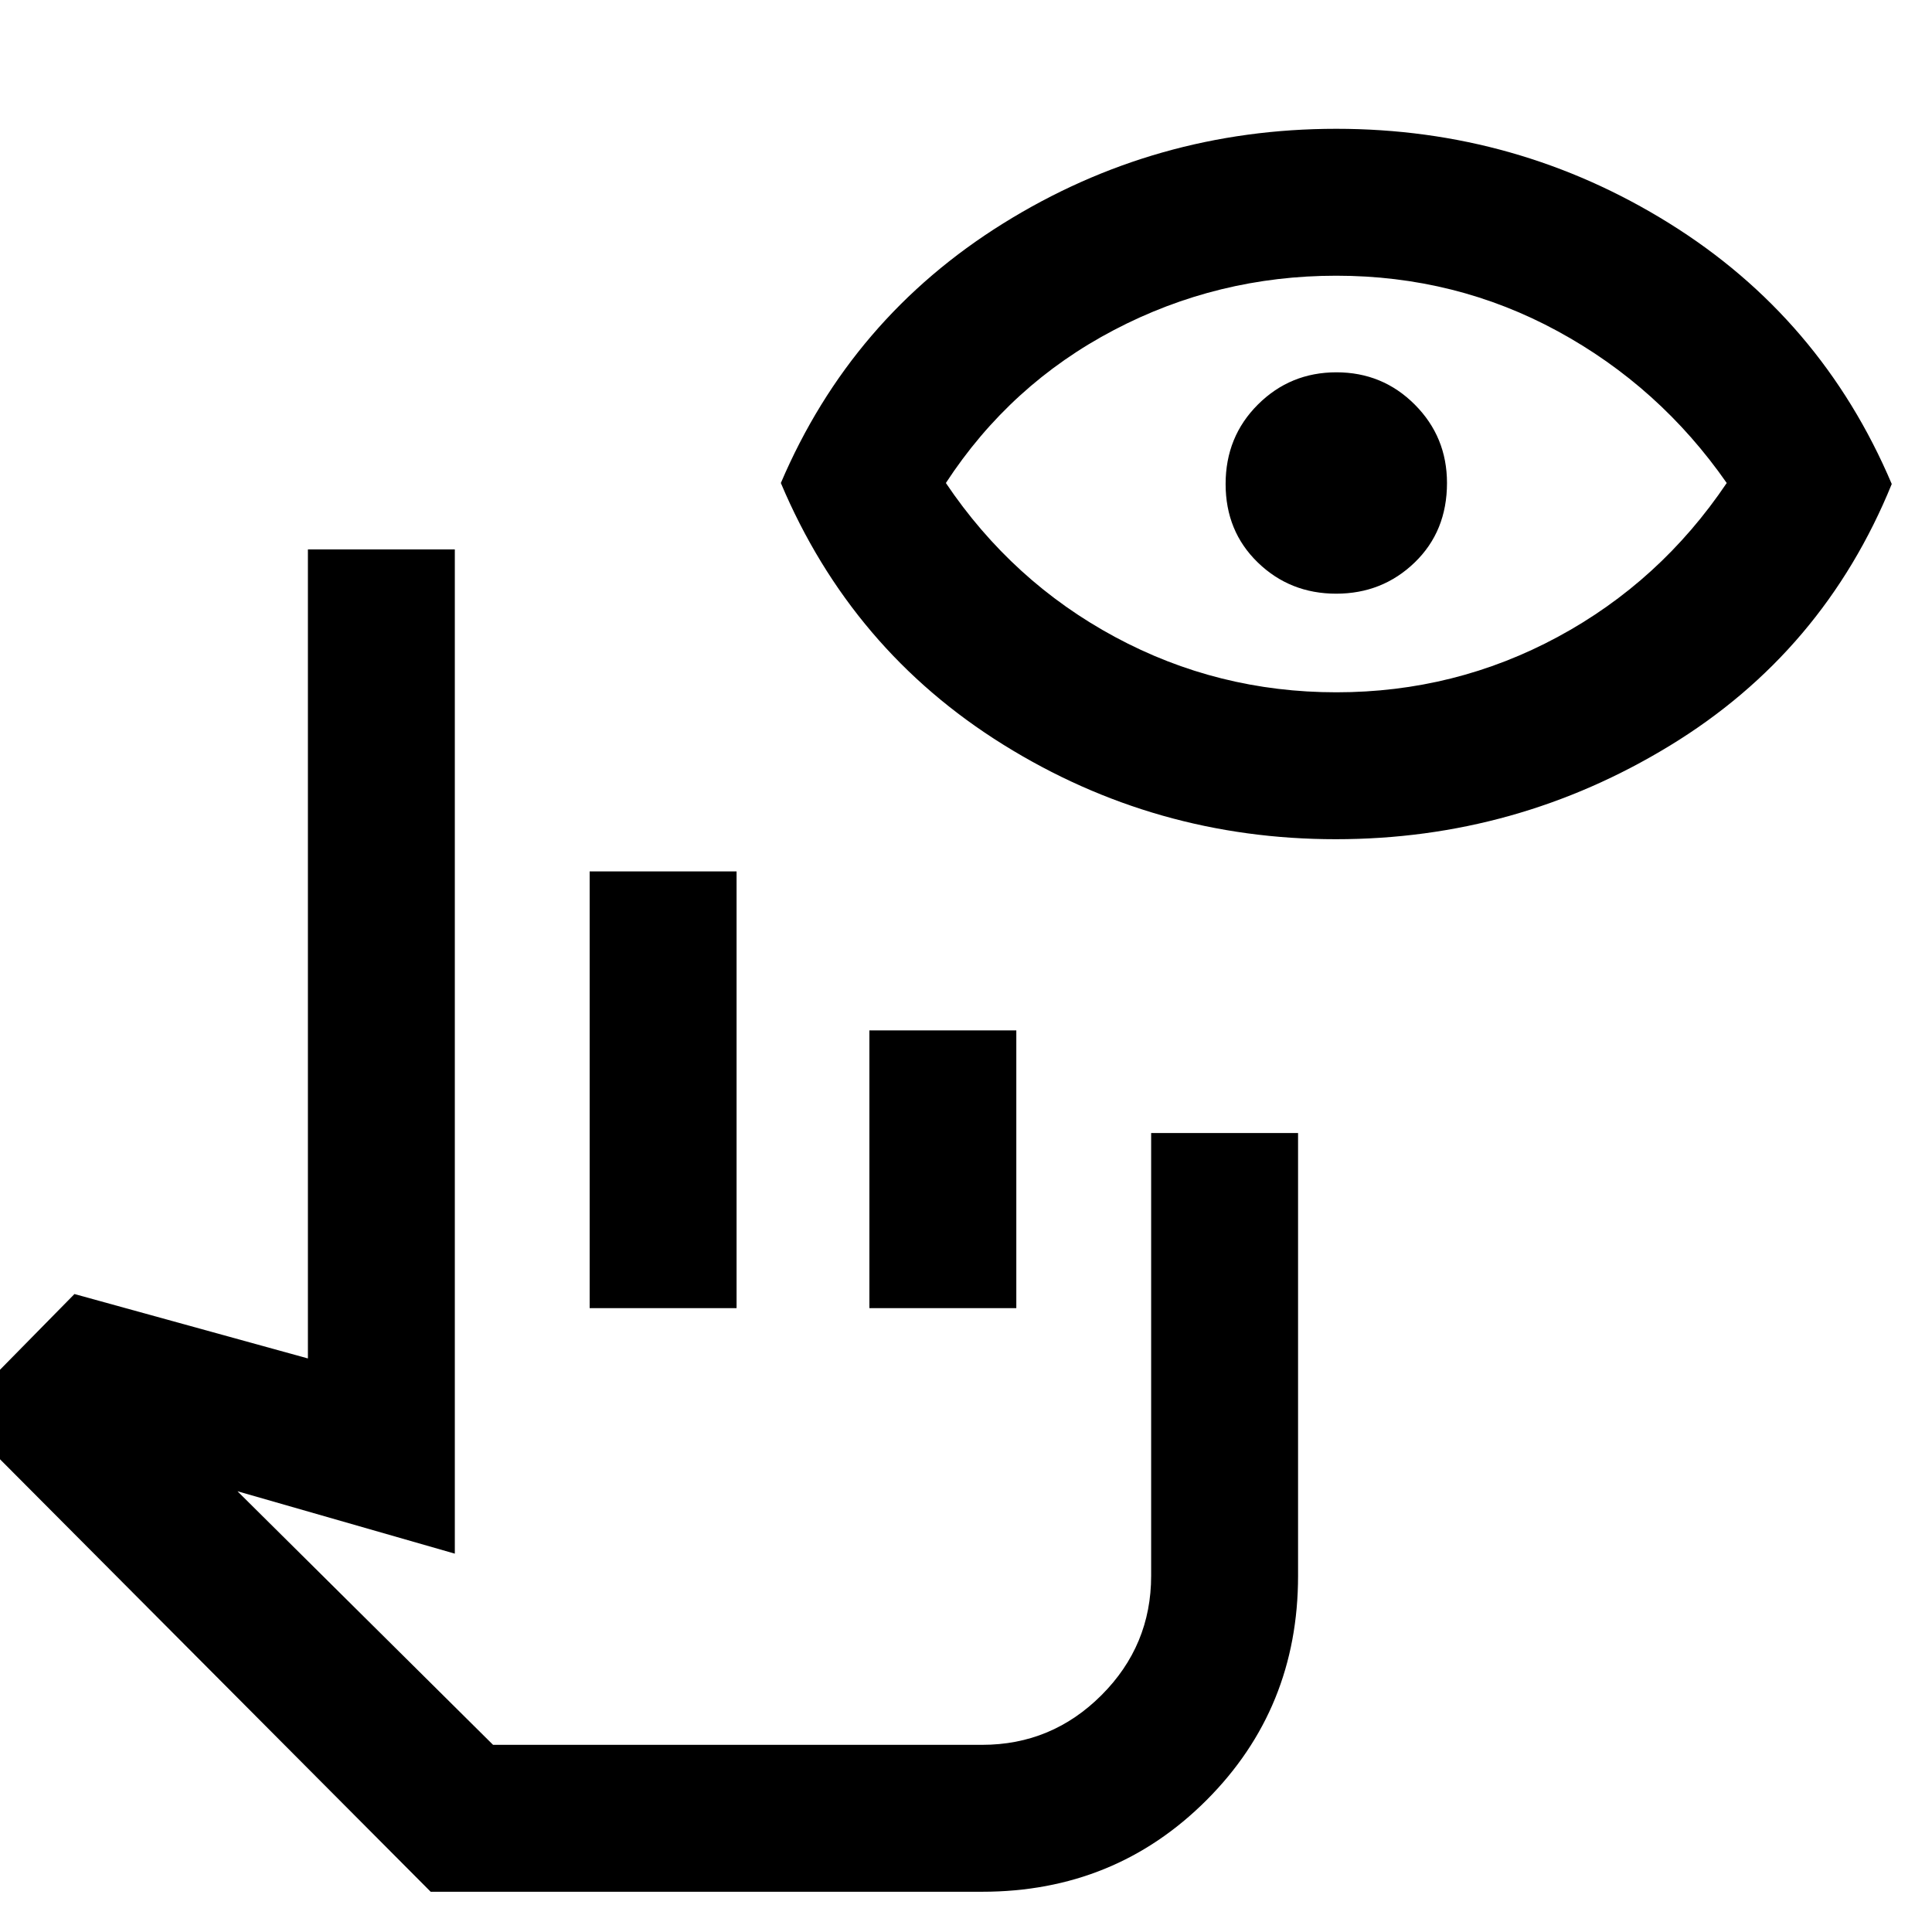 <svg xmlns="http://www.w3.org/2000/svg" height="48" viewBox="0 -960 960 960" width="48"><path d="M488-20H214L-22-257l59-60 116 32v-402h73v499l-108-31L245-93h243q34.64 0 59.32-24.68Q572-142.35 572-177v-220h73v220q0 66-45.5 111.5T488-20ZM293-310v-217h73v217h-73Zm139 0v-138h73v138h-73Zm56 217H262h226Zm175.75-450Q574-543 498.5-590T388-720q35-82 110.5-129T664-896q90 0 165.5 47T940-719.5q-34 83.5-110.25 130t-166 46.5Zm.29-73Q723-616 774-643.5q51-27.5 84-76.5-33.35-47.88-84.01-75.44Q723.33-823 663.96-823 605-823 553.5-796 502-769 470-720q33 49 84.04 76.5 51.03 27.5 110 27.5Zm-.1-49Q641-665 625-680.5q-16-15.5-16-39t16.06-39.5q16.06-16 39-16T703-758.96q16 16.04 16 38.96 0 24-16.06 39.5t-39 15.5Z"/></svg>